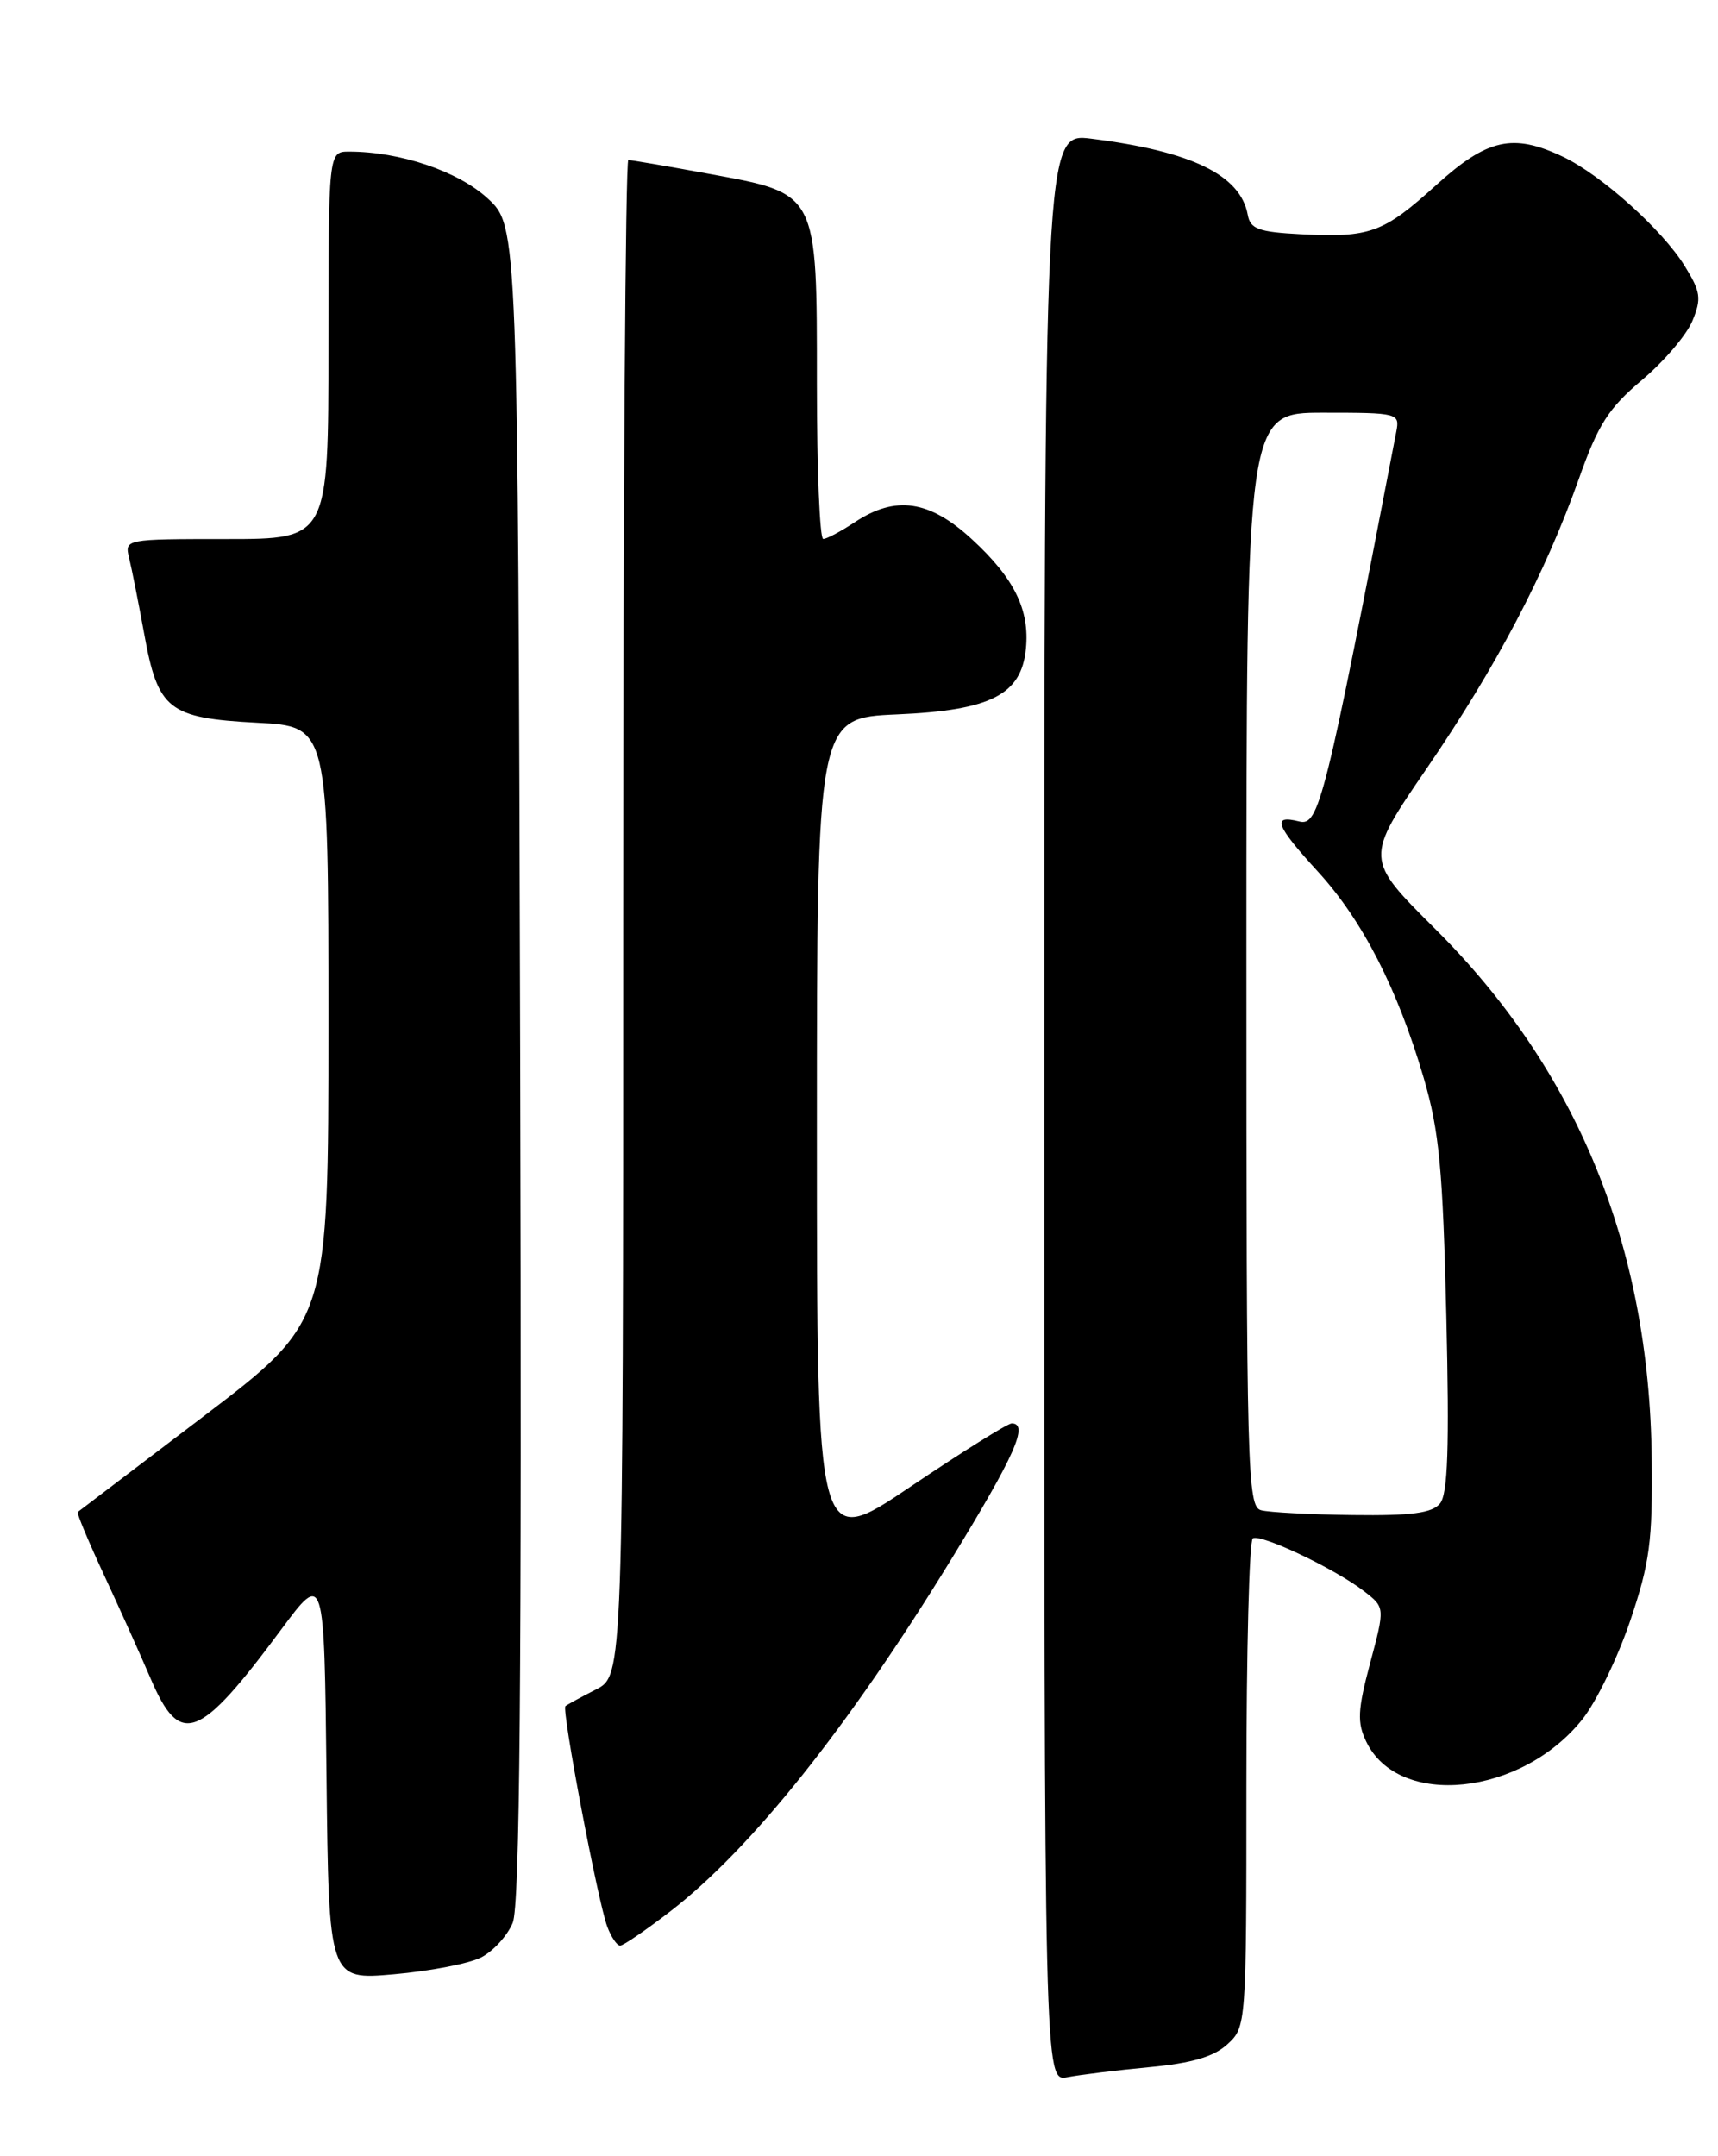 <?xml version="1.0" encoding="UTF-8" standalone="no"?>
<!DOCTYPE svg PUBLIC "-//W3C//DTD SVG 1.1//EN" "http://www.w3.org/Graphics/SVG/1.1/DTD/svg11.dtd" >
<svg xmlns="http://www.w3.org/2000/svg" xmlns:xlink="http://www.w3.org/1999/xlink" version="1.1" viewBox="0 0 204 256">
 <g >
 <path fill="currentColor"
d=" M 136.50 245.43 C 141.52 244.96 144.14 244.19 145.75 242.71 C 147.98 240.67 148.00 240.44 148.00 211.88 C 148.00 196.06 148.34 182.91 148.76 182.65 C 149.70 182.07 158.58 186.29 161.98 188.93 C 164.46 190.85 164.46 190.85 162.69 197.47 C 161.21 203.03 161.14 204.51 162.22 206.76 C 166.05 214.76 180.68 213.24 187.93 204.09 C 189.56 202.03 192.11 196.77 193.58 192.42 C 195.90 185.54 196.24 183.02 196.13 173.20 C 195.85 147.97 187.29 127.05 170.37 110.24 C 162.06 101.97 162.06 101.97 169.41 91.24 C 177.69 79.14 183.48 68.12 187.49 56.82 C 189.76 50.41 191.00 48.47 194.96 45.13 C 197.57 42.93 200.27 39.77 200.96 38.10 C 202.06 35.44 201.95 34.66 200.04 31.57 C 197.38 27.27 190.13 20.76 185.57 18.60 C 179.64 15.79 176.61 16.47 170.53 21.98 C 164.25 27.66 162.69 28.23 154.47 27.81 C 149.44 27.55 148.46 27.19 148.16 25.50 C 147.30 20.78 141.50 17.96 129.60 16.47 C 124.00 15.77 124.00 15.77 124.00 131.46 C 124.00 247.16 124.00 247.16 126.75 246.62 C 128.26 246.33 132.65 245.79 136.50 245.43 Z  M 57.11 232.41 C 58.54 231.69 60.24 229.84 60.88 228.30 C 61.73 226.23 61.96 199.62 61.77 126.17 C 61.50 26.85 61.50 26.85 57.89 23.54 C 54.38 20.32 47.49 18.00 41.45 18.00 C 39.00 18.00 39.00 18.00 39.00 41.00 C 39.00 64.00 39.00 64.00 26.89 64.00 C 14.84 64.00 14.79 64.01 15.33 66.25 C 15.64 67.49 16.44 71.54 17.12 75.25 C 18.76 84.29 19.98 85.25 30.53 85.81 C 39.00 86.25 39.00 86.25 39.00 121.56 C 39.00 156.87 39.00 156.87 24.25 168.10 C 16.14 174.27 9.38 179.41 9.23 179.52 C 9.08 179.62 10.51 183.04 12.40 187.10 C 14.29 191.17 16.75 196.64 17.87 199.26 C 21.38 207.49 23.59 206.67 33.34 193.54 C 38.50 186.58 38.50 186.58 38.77 210.83 C 39.04 235.08 39.04 235.08 46.77 234.40 C 51.02 234.03 55.67 233.14 57.11 232.41 Z  M 79.61 226.92 C 89.21 219.51 100.73 205.07 112.94 185.16 C 120.51 172.81 122.20 169.00 120.13 169.00 C 119.65 169.00 114.25 172.38 108.13 176.50 C 97.00 184.01 97.00 184.01 97.00 134.62 C 97.00 85.24 97.00 85.24 106.49 84.82 C 117.66 84.34 121.28 82.49 121.82 77.03 C 122.28 72.39 120.44 68.66 115.41 64.03 C 110.37 59.38 106.34 58.79 101.50 62.00 C 99.85 63.09 98.16 63.99 97.75 63.99 C 97.34 64.00 97.00 55.74 97.00 45.63 C 97.00 22.68 97.17 23.02 84.14 20.63 C 79.23 19.73 74.94 19.00 74.61 19.00 C 74.27 19.00 74.00 59.49 74.00 108.97 C 74.00 198.95 74.00 198.95 70.75 200.60 C 68.96 201.51 67.34 202.40 67.14 202.57 C 66.67 202.98 71.00 225.83 72.11 228.75 C 72.57 229.99 73.26 231.00 73.64 231.00 C 74.01 231.00 76.70 229.16 79.61 226.92 Z  M 149.75 179.31 C 148.11 178.88 148.00 174.92 148.00 113.93 C 148.00 49.00 148.00 49.00 157.12 49.00 C 166.03 49.00 166.22 49.05 165.80 51.25 C 157.32 95.29 156.61 98.12 154.27 97.53 C 150.97 96.70 151.45 97.98 156.54 103.54 C 161.80 109.30 165.95 117.41 169.06 128.00 C 170.90 134.31 171.33 138.79 171.74 156.26 C 172.11 171.88 171.92 177.39 170.99 178.51 C 170.05 179.65 167.60 179.97 160.63 179.88 C 155.61 179.82 150.71 179.56 149.75 179.31 Z "/>
</g>
</svg>